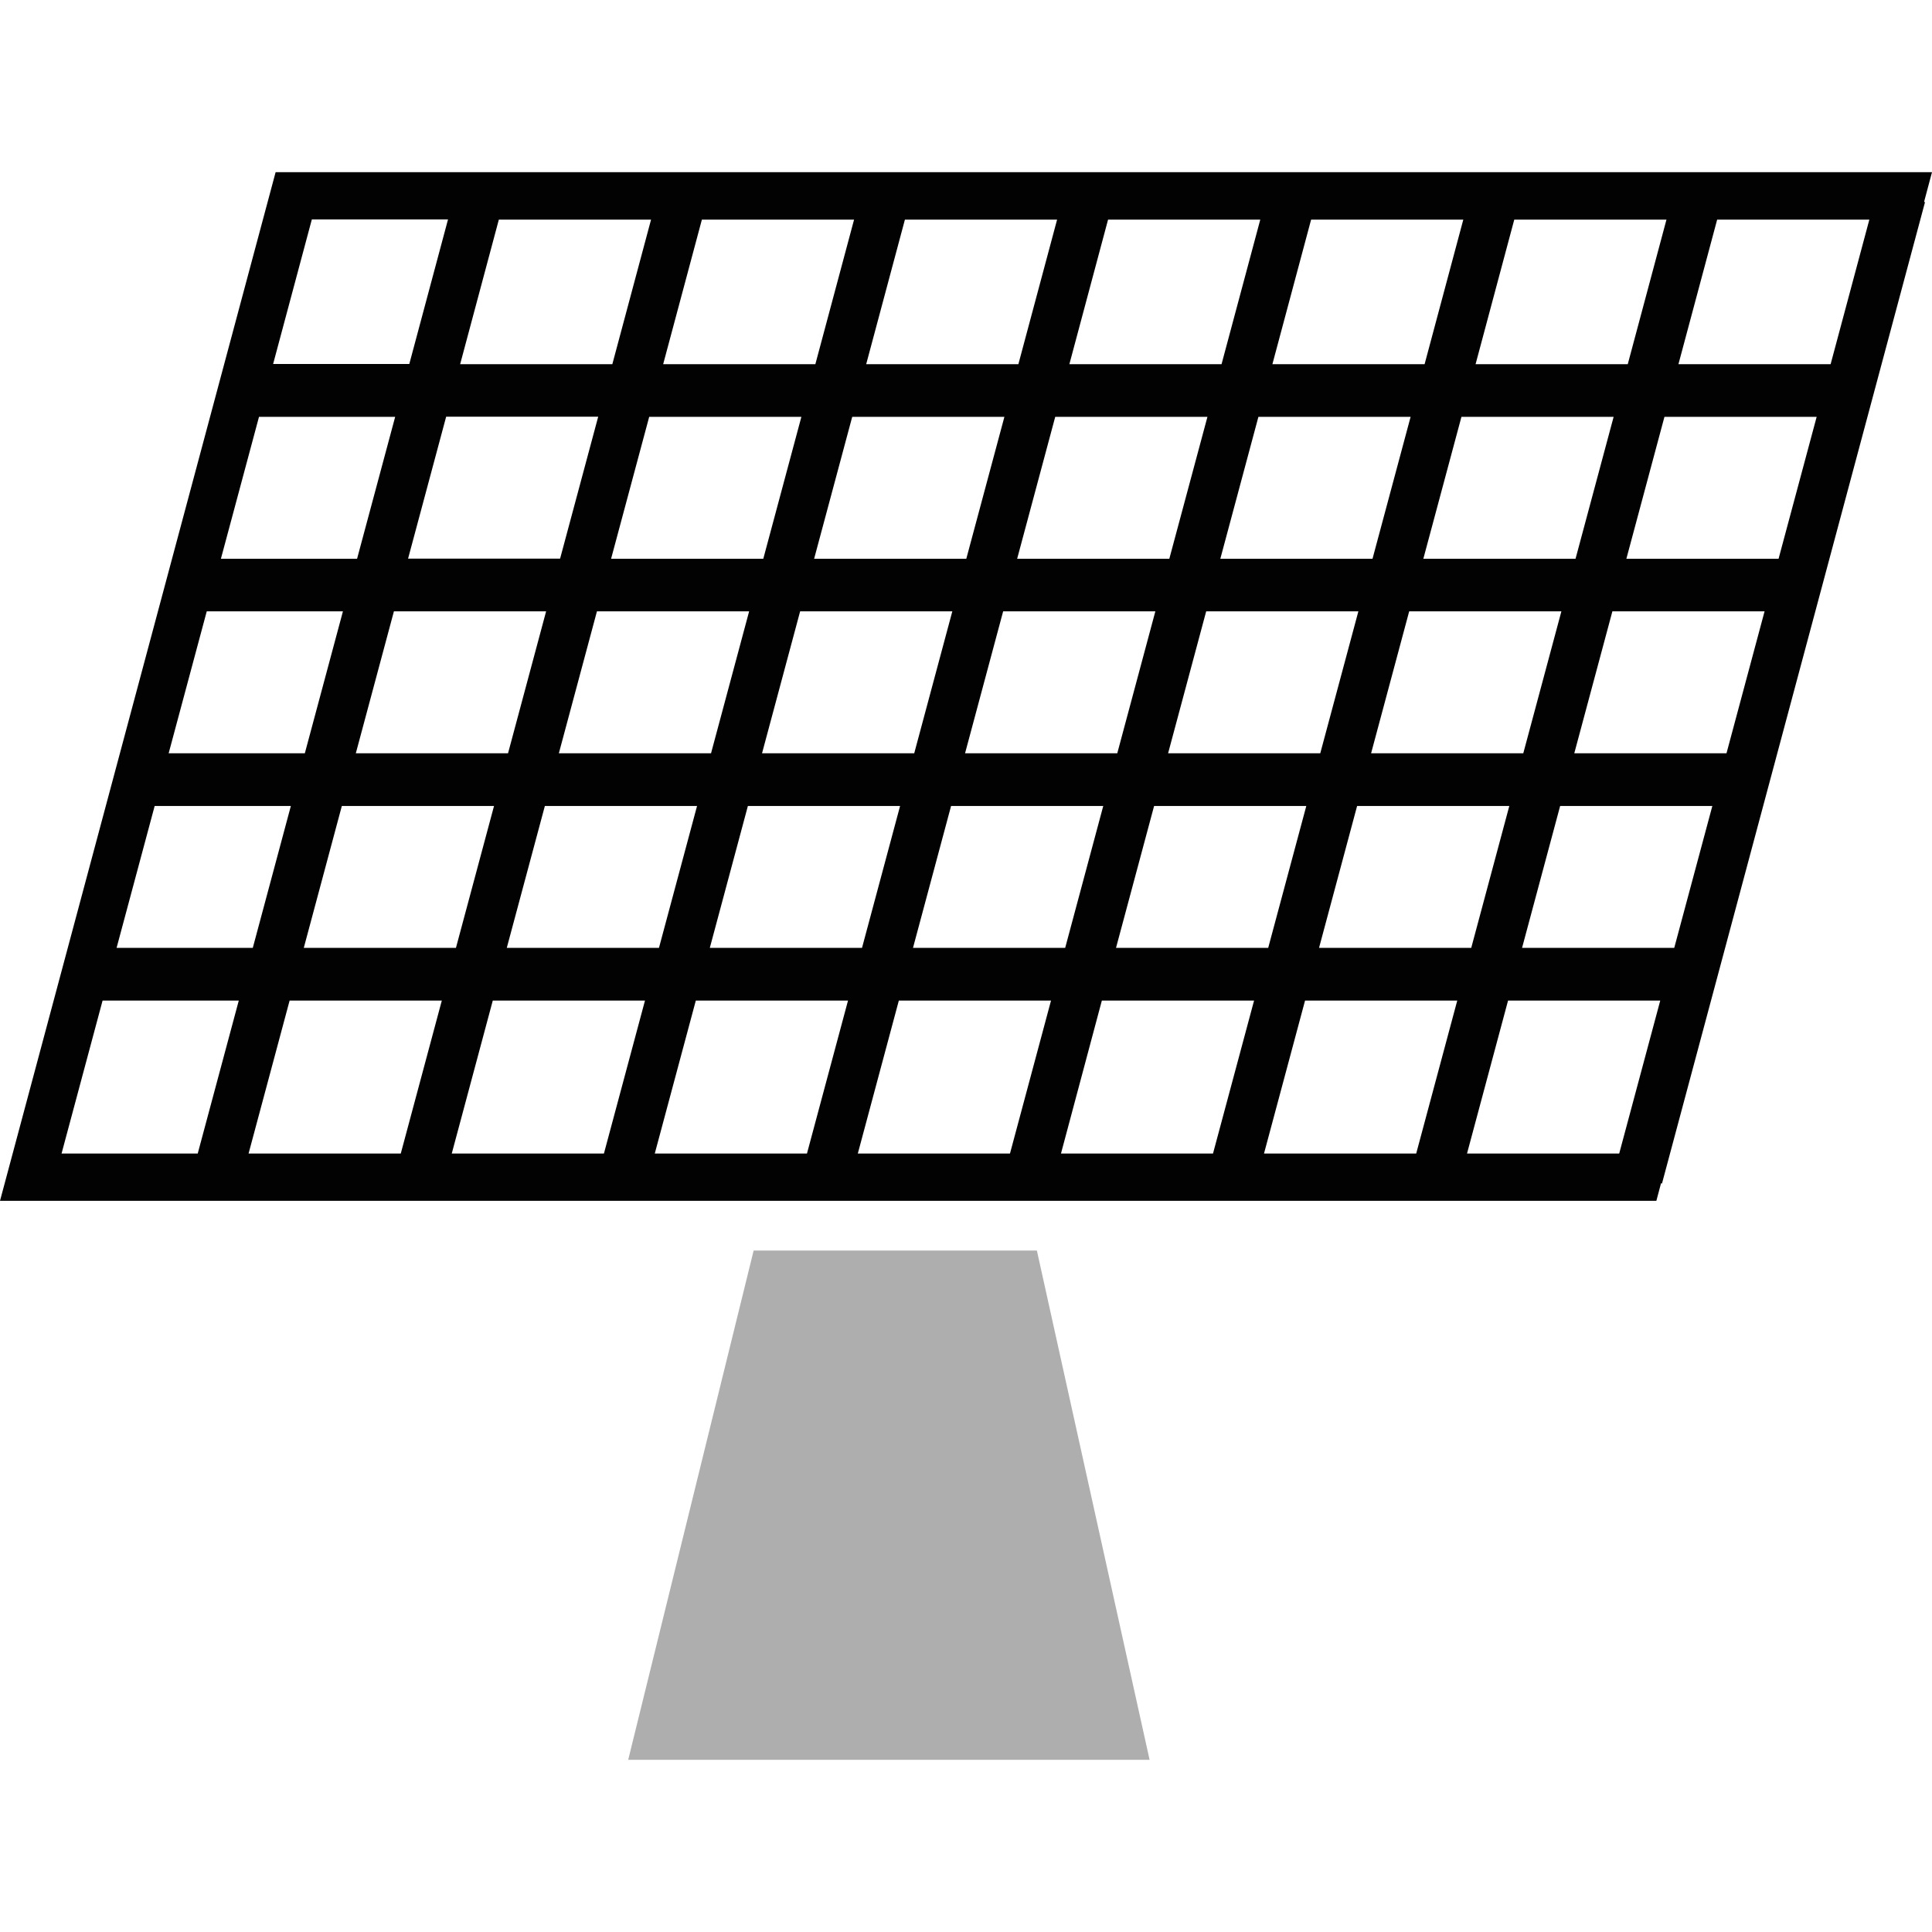 <?xml version="1.0" encoding="utf-8"?>
<!-- Generator: Adobe Illustrator 16.0.0, SVG Export Plug-In . SVG Version: 6.00 Build 0)  -->
<!DOCTYPE svg PUBLIC "-//W3C//DTD SVG 1.1//EN" "http://www.w3.org/Graphics/SVG/1.1/DTD/svg11.dtd">
<svg version="1.1" id="_x35_0m" xmlns="http://www.w3.org/2000/svg" xmlns:xlink="http://www.w3.org/1999/xlink" x="0px" y="0px"
	 width="144px" height="144px" viewBox="0 0 144 144" enable-background="new 0 0 144 144" xml:space="preserve">
<g>
	<path fill="#020202" d="M144,12.833H20.543L0,89.502h123.456l0.348-1.309l0.07,0.022l19.604-73.146l-0.068-0.023L144,12.833z
		 M44.493,45.565h11.343l-2.839,10.579H41.654L44.493,45.565z M37.866,56.145H26.521l2.839-10.579h11.344L37.866,56.145z
		 M98.405,56.145H87.063l2.839-10.579h11.343L98.405,56.145z M105.033,45.565h11.344l-2.84,10.579h-11.343L105.033,45.565z
		 M74.769,45.565h11.344l-2.838,10.579H71.93L74.769,45.565z M68.141,56.145H56.798l2.839-10.579H70.98L68.141,56.145z
		 M90.956,41.648l2.838-10.578h11.344l-2.839,10.578H90.956z M87.154,41.648H75.812l2.838-10.578h11.345L87.154,41.648z
		 M72.022,41.648H60.68l2.839-10.578h11.343L72.022,41.648z M56.891,41.648H45.547l2.84-10.578h11.343L56.891,41.648z
		 M51.954,60.072L49.115,70.65H37.772l2.839-10.578H51.954z M55.743,60.072h11.344L64.249,70.65H52.905L55.743,60.072z
		 M70.888,60.072H82.23L79.392,70.65H68.049L70.888,60.072z M86.02,60.072h11.344l-2.84,10.578H83.181L86.02,60.072z
		 M101.151,60.072h11.344l-2.838,10.578H98.313L101.151,60.072z M116.284,60.072h11.344l-2.84,10.578h-11.343L116.284,60.072z
		 M117.338,56.145l2.84-10.579h11.343l-2.838,10.579H117.338z M121.22,41.648l2.838-10.578h11.345l-2.839,10.578H121.22z
		 M117.431,41.648h-11.344l2.84-10.578h11.343L117.431,41.648z M109.981,27.144l2.884-10.776h11.344l-2.885,10.776H109.981z
		 M106.181,27.144H94.837l2.886-10.776h11.343L106.181,27.144z M91.047,27.144H79.705l2.884-10.776h11.345L91.047,27.144z
		 M75.904,27.144H64.561l2.886-10.776h11.343L75.904,27.144z M60.772,27.144H49.429l2.886-10.776h11.343L60.772,27.144z
		 M45.64,27.144H34.297l2.884-10.776h11.345L45.64,27.144z M44.586,31.058l-2.84,10.58H30.415l2.839-10.58H44.586z M26.614,41.648
		H16.465l2.839-10.578h10.149L26.614,41.648z M25.56,45.565l-2.839,10.579H12.571l2.839-10.579H25.56z M21.679,60.072L18.841,70.65
		H8.689l2.839-10.578H21.679z M25.479,60.072h11.343L33.983,70.65H22.642L25.479,60.072z M32.93,74.577l-3.059,11.402H18.527
		l3.059-11.402H32.93z M36.729,74.577h11.344l-3.06,11.402H33.671L36.729,74.577z M51.862,74.577h11.344l-3.06,11.402H48.803
		L51.862,74.577z M66.994,74.577h11.343l-3.059,11.402H63.936L66.994,74.577z M82.126,74.577h11.345L90.41,85.979H79.079
		L82.126,74.577z M97.271,74.577h11.344l-3.06,11.402H94.211L97.271,74.577z M112.402,74.577h11.343l-3.059,11.402h-11.343
		L112.402,74.577z M136.444,27.144h-11.343l2.886-10.776h11.343L136.444,27.144z M23.243,16.354h10.15l-2.886,10.776h-10.15
		L23.243,16.354z M7.646,74.577h10.151l-3.06,11.402H4.588L7.646,74.577z"/>
	<polygon fill="#AEAEAE" points="85.684,131.167 46.822,131.167 56.172,93.21 77.283,93.21 	"/>
</g>
</svg>
